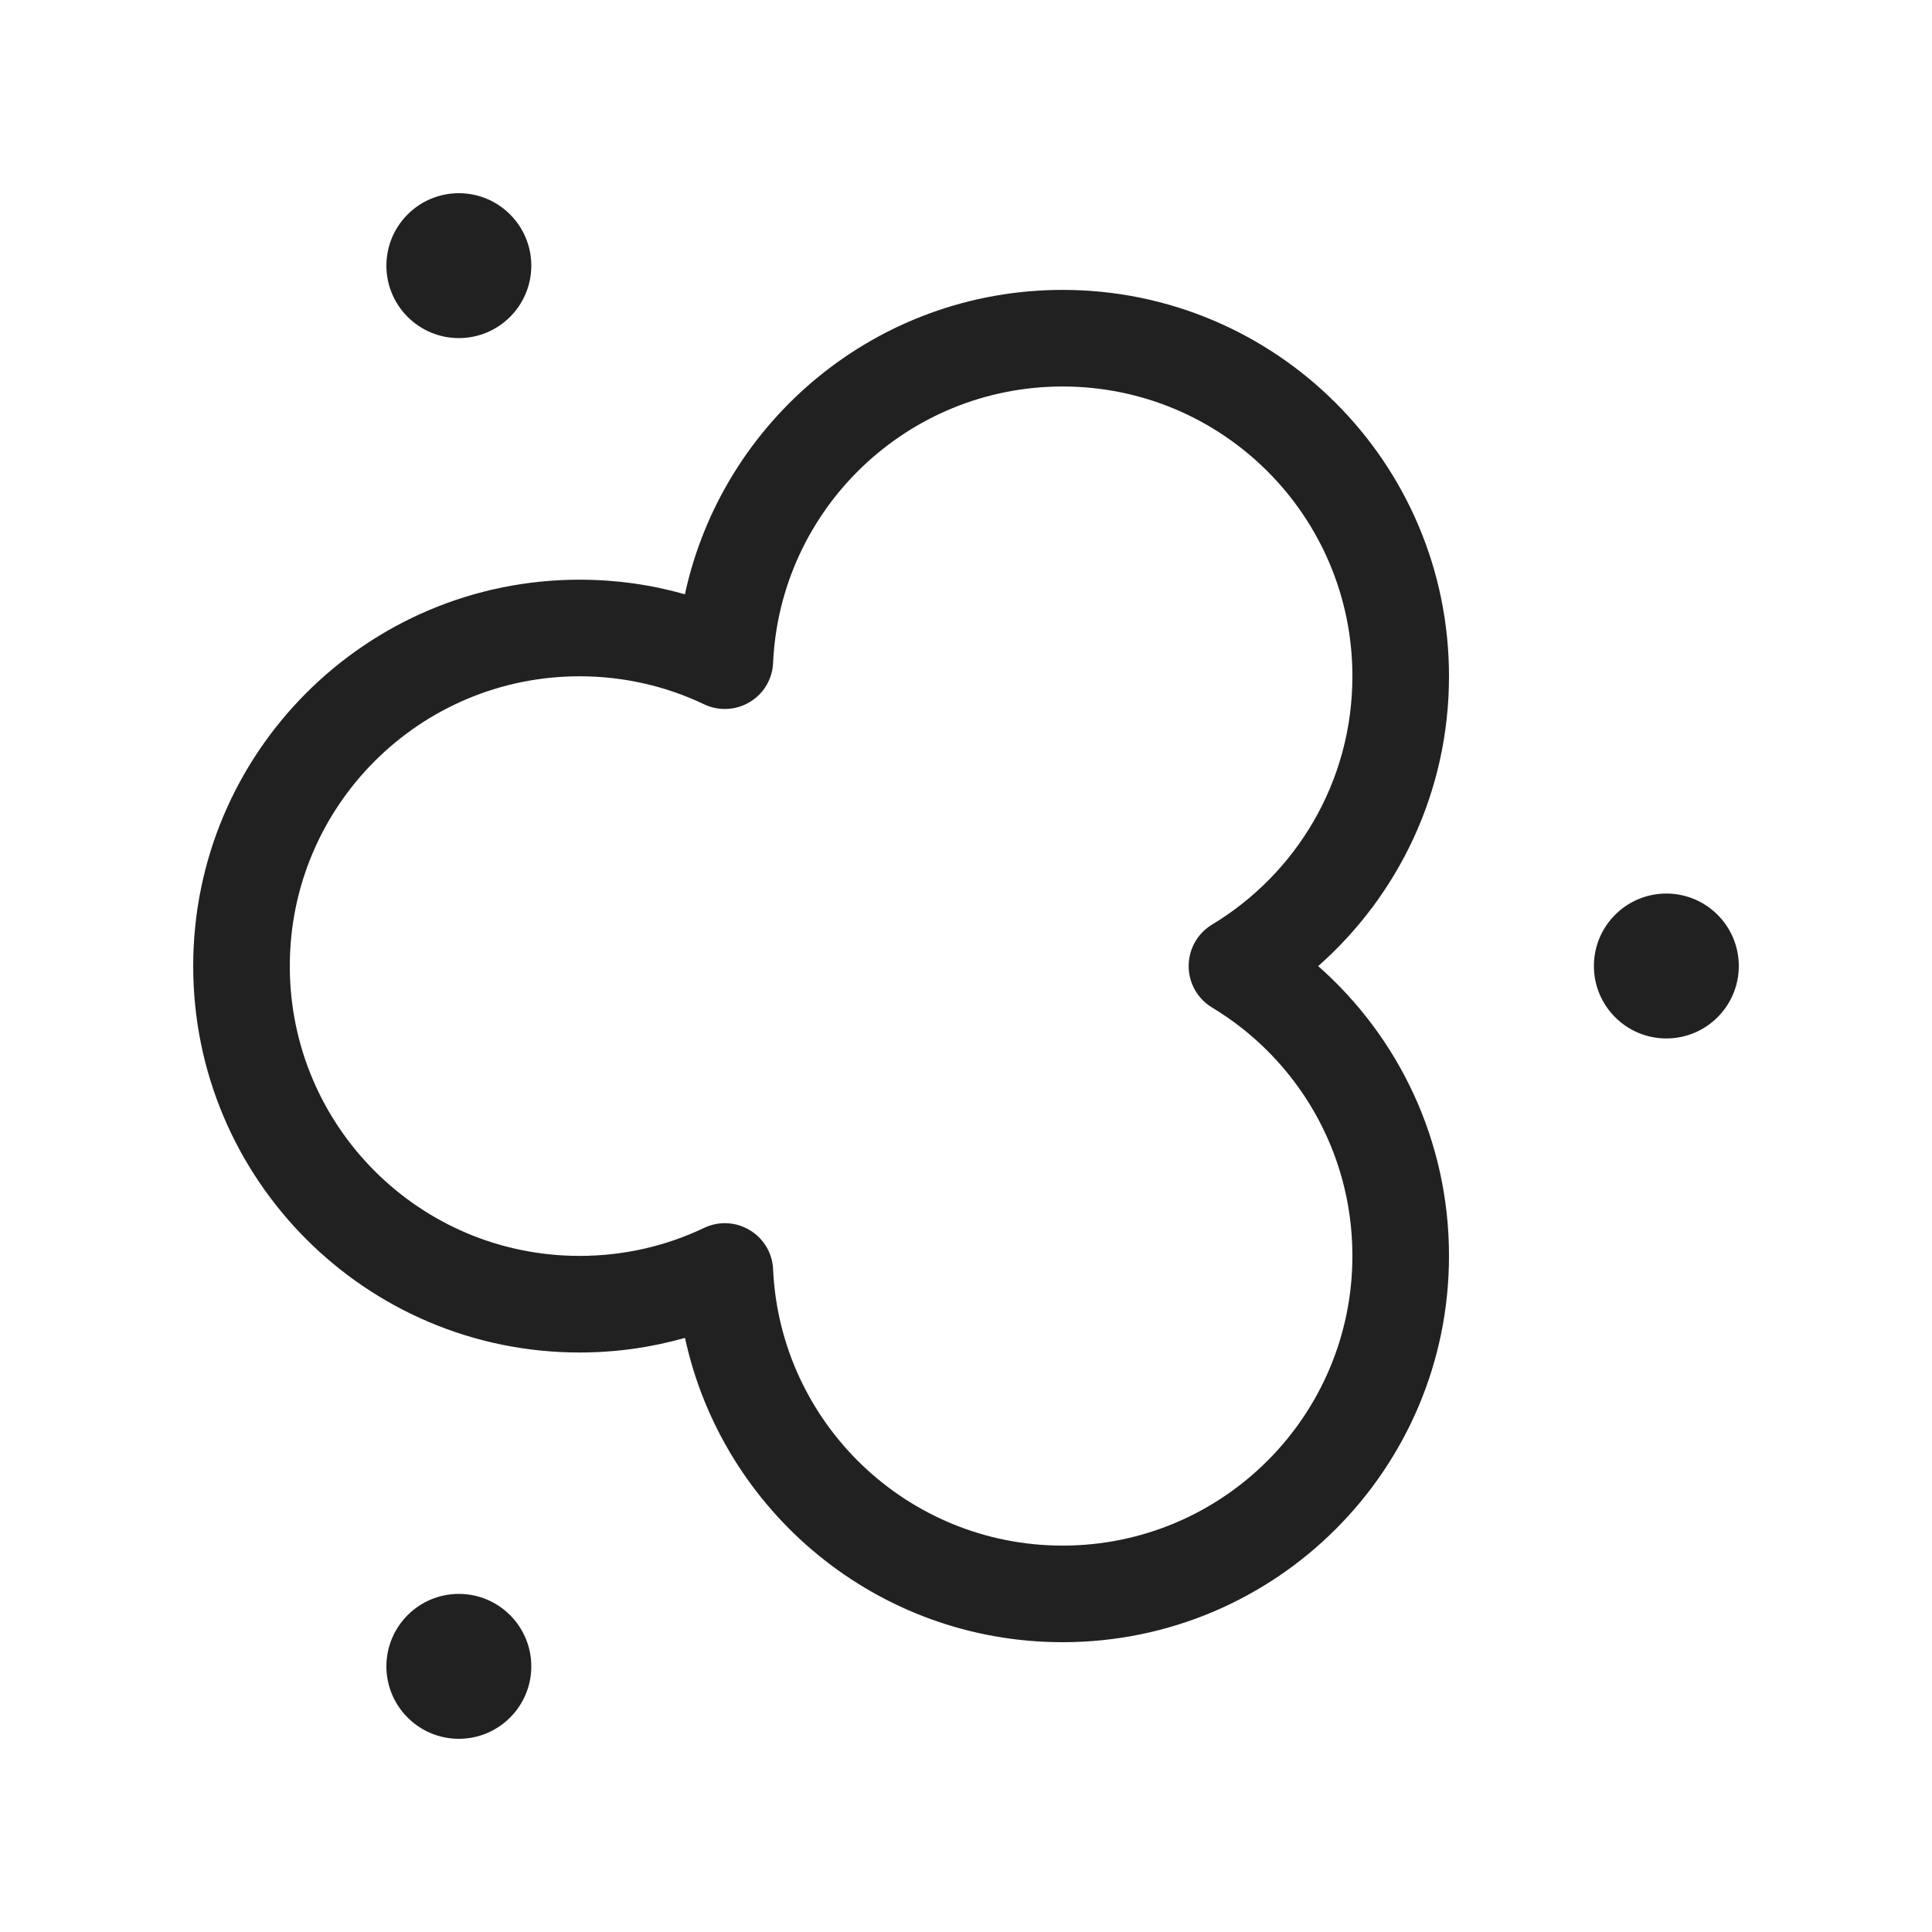<svg width="20" height="20" viewBox="0 0 20 20" fill="none" xmlns="http://www.w3.org/2000/svg">
<path d="M4.75 3.5C5.164 3.5 5.5 3.164 5.5 2.75C5.5 2.336 5.164 2 4.75 2C4.336 2 4 2.336 4 2.75C4 3.164 4.336 3.5 4.75 3.5ZM11 3.001C9.082 3.001 7.48 4.35 7.09 6.152C6.743 6.053 6.378 6.001 6 6.001C3.791 6.001 2 7.792 2 10.001C2 12.21 3.791 14.001 6 14.001C6.378 14.001 6.744 13.948 7.091 13.85C7.481 15.651 9.083 17 11 17C13.209 17 15 15.209 15 13C15 11.805 14.476 10.733 13.646 10.001C14.476 9.268 15 8.196 15 7.001C15 4.792 13.209 3.001 11 3.001ZM8.003 6.862C8.075 5.27 9.39 4.001 11 4.001C12.657 4.001 14 5.344 14 7.001C14 8.091 13.419 9.046 12.546 9.572C12.396 9.663 12.305 9.825 12.305 10.001C12.305 10.176 12.396 10.338 12.546 10.429C13.419 10.954 14 11.91 14 13C14 14.657 12.657 16 11 16C9.39 16 8.076 14.731 8.003 13.14C7.996 12.972 7.905 12.82 7.761 12.734C7.617 12.647 7.44 12.639 7.289 12.711C6.899 12.897 6.462 13.001 6 13.001C4.343 13.001 3 11.658 3 10.001C3 8.344 4.343 7.001 6 7.001C6.462 7.001 6.899 7.105 7.289 7.291C7.44 7.363 7.617 7.354 7.761 7.268C7.905 7.182 7.996 7.03 8.003 6.862ZM4.75 18C5.164 18 5.5 17.664 5.5 17.25C5.5 16.836 5.164 16.5 4.75 16.5C4.336 16.5 4 16.836 4 17.25C4 17.664 4.336 18 4.75 18ZM18 10C18 10.414 17.664 10.75 17.25 10.75C16.836 10.75 16.5 10.414 16.5 10C16.5 9.586 16.836 9.25 17.25 9.25C17.664 9.25 18 9.586 18 10Z" fill="#212121"/>
</svg>
